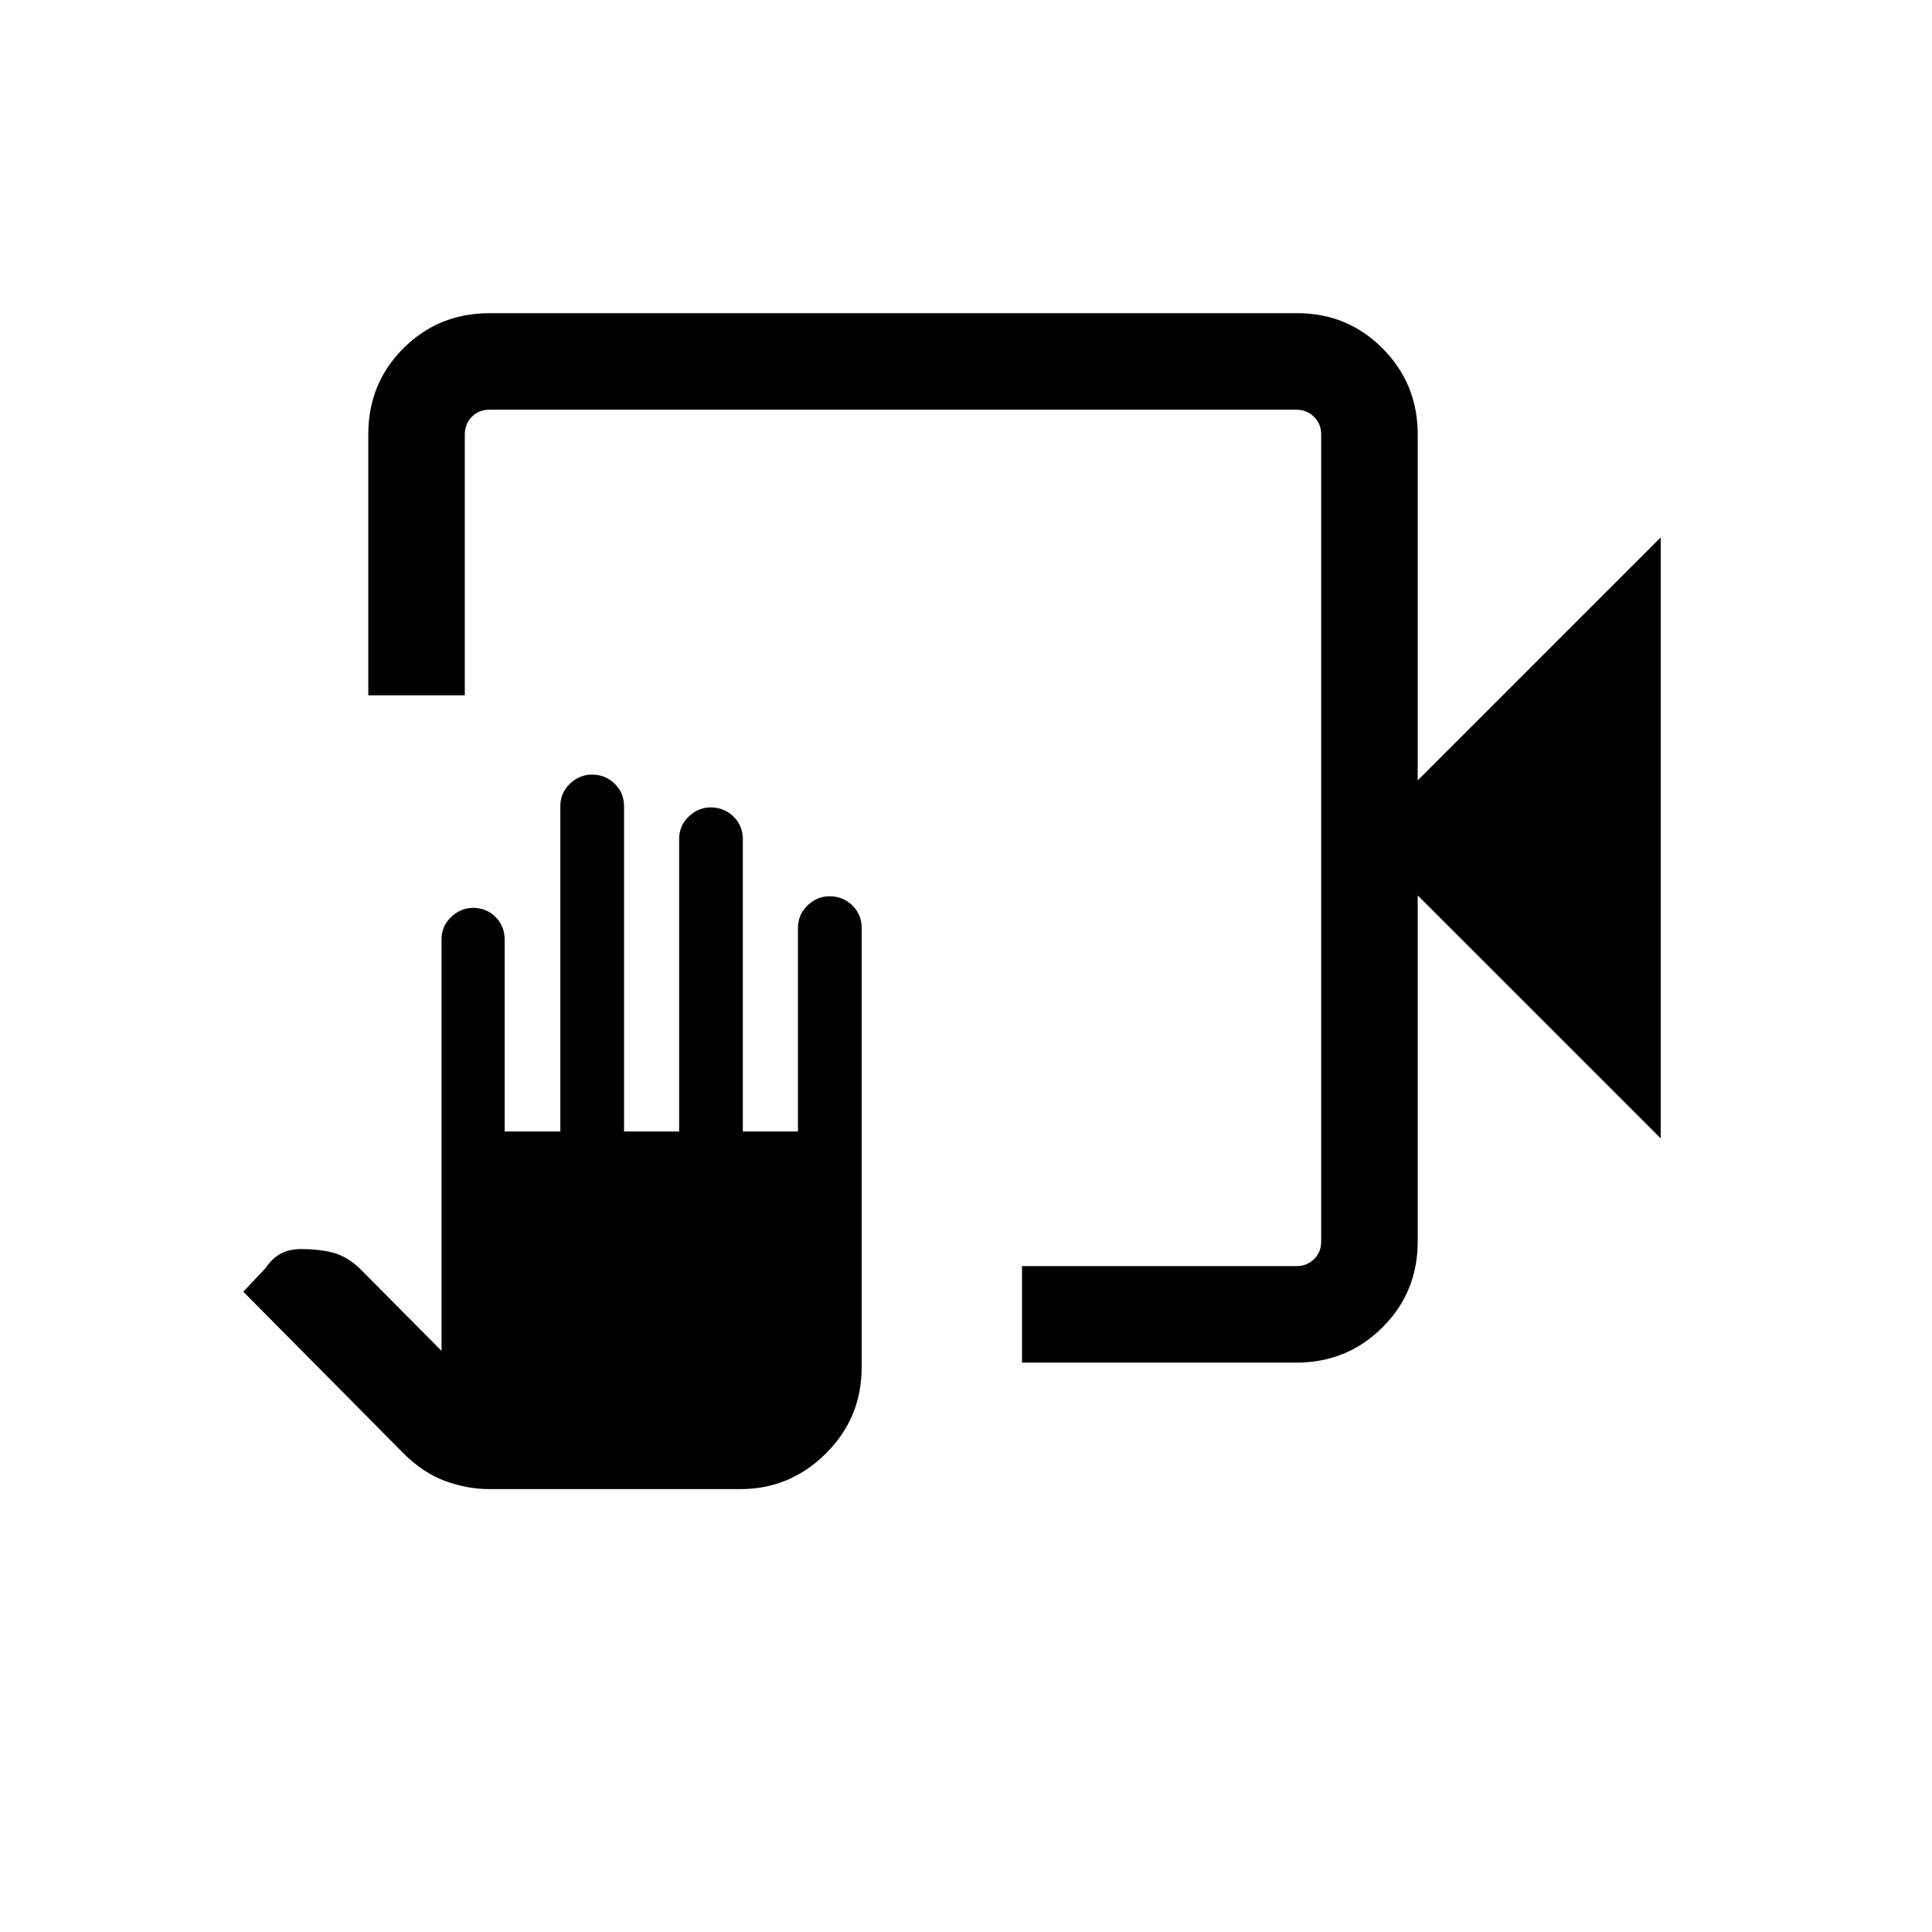 <svg xmlns="http://www.w3.org/2000/svg" height="20" viewBox="0 -960 960 960" width="20"><path d="M507.84-282.92v-47.96h136.35q5.19 0 8.75-3.46 3.56-3.47 3.56-8.85v-400.92q0-5.2-3.56-8.75-3.56-3.56-8.75-3.56H243.27q-5.38 0-8.85 3.56-3.46 3.55-3.46 8.75v129.61H183v-129.64q0-25.41 17.48-42.83 17.47-17.41 42.83-17.41h401.25q25.07 0 42.49 17.56 17.41 17.57 17.41 42.71v171.88l120.73-120.73v298.61L704.46-515.08v171.89q0 25.34-17.56 42.8-17.57 17.47-42.71 17.47H507.84Zm-264.61 62.84q-11.19 0-22.14-4.07-10.95-4.07-20.4-13.51l-79.8-80.49 11.12-11.77q3.05-4.66 7.29-7.04 4.24-2.39 10.5-2.39 8.41 0 15.3 1.7 6.9 1.69 13.36 7.65l40.93 41.23v-204.38q0-6.65 4.77-11.19 4.77-4.54 10.92-4.54 6.66 0 11.17 4.54t4.51 11.24v95.33h27.66v-161.58q0-6.68 4.78-11.22 4.77-4.54 10.92-4.54 6.65 0 11.3 4.54 4.66 4.54 4.66 11.22v161.58h27.38v-145.26q0-6.69 4.77-11.23 4.78-4.54 10.92-4.54 6.66 0 11.31 4.54t4.65 11.23v145.26h27.39v-101.1q0-6.7 4.77-11.24t10.92-4.54q6.66 0 11.31 4.54t4.65 11.19v218.38q0 25.1-17.79 42.78-17.78 17.68-42.38 17.68H243.23ZM656.5-756.42v12.31-12.31 425.54-425.54Z"/></svg>